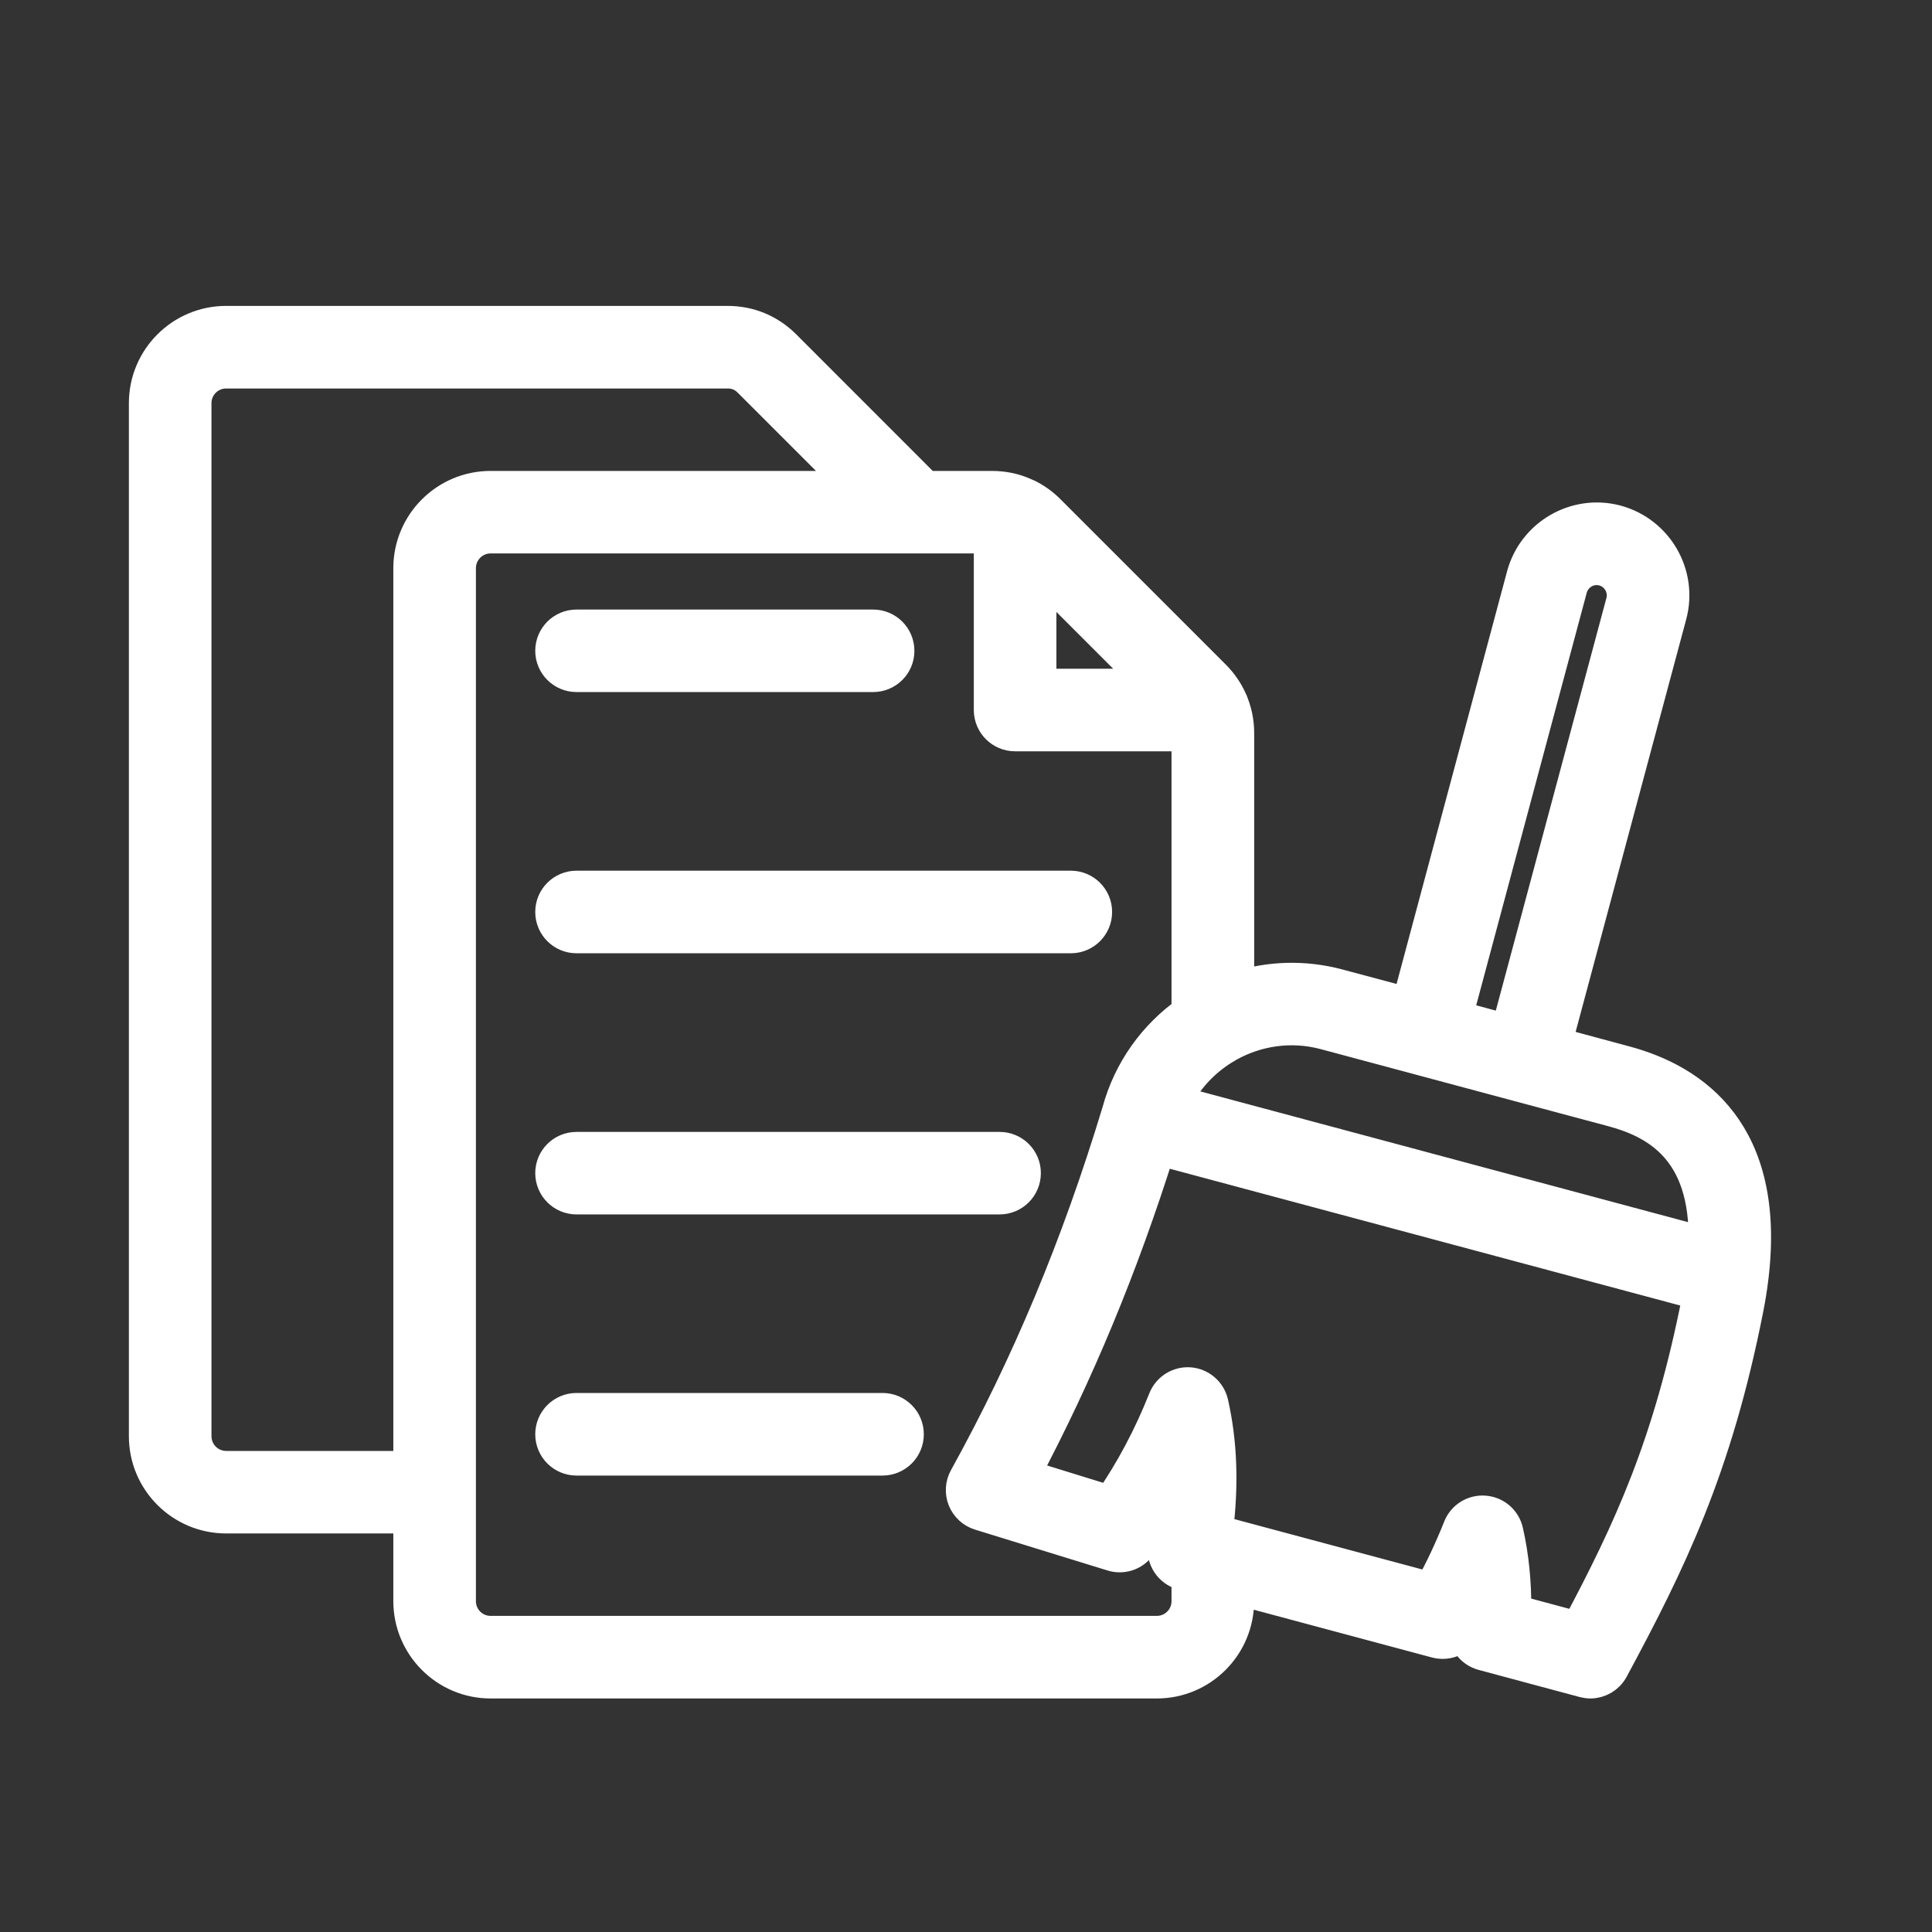 <svg width="24" height="24" viewBox="0 0 24 24" fill="none" xmlns="http://www.w3.org/2000/svg">
<rect x="0" y="0" width="24" height="24" fill="#333333" stroke="none"/>
<g id="Icon / Cache">
<g id="Vector">
<mask id="path-1-outside-1_1764_84171" maskUnits="userSpaceOnUse" x="0.801" y="3" width="22" height="19" fill="black">
<rect fill="white" x="0.801" y="3" width="22" height="19"/>
<path d="M6.849 8.085C6.849 7.912 6.989 7.772 7.162 7.772H10.846C11.019 7.772 11.159 7.911 11.159 8.085C11.159 8.258 11.019 8.397 10.846 8.397H7.162C6.989 8.397 6.849 8.257 6.849 8.085ZM7.162 11.642H13.302C13.475 11.642 13.615 11.502 13.615 11.329C13.615 11.156 13.475 11.016 13.302 11.016H7.162C6.989 11.016 6.849 11.156 6.849 11.329C6.849 11.502 6.989 11.642 7.162 11.642ZM7.162 14.886H12.417C12.59 14.886 12.73 14.746 12.73 14.573C12.73 14.4 12.59 14.261 12.417 14.261H7.162C6.989 14.261 6.849 14.4 6.849 14.573C6.849 14.746 6.989 14.886 7.162 14.886ZM10.963 17.504H7.162C6.989 17.504 6.849 17.644 6.849 17.817C6.849 17.99 6.989 18.13 7.162 18.13H10.963C11.136 18.13 11.276 17.99 11.276 17.817C11.276 17.644 11.136 17.504 10.963 17.504ZM21.765 15.9C21.751 16.013 21.732 16.13 21.708 16.252C21.316 18.246 20.742 19.414 20.031 20.734C19.976 20.837 19.869 20.899 19.756 20.899C19.729 20.899 19.702 20.895 19.675 20.888L18.42 20.551C18.286 20.515 18.193 20.396 18.188 20.26C18.115 20.376 17.975 20.432 17.841 20.397L15.379 19.737V19.89C15.379 20.446 14.927 20.899 14.371 20.899H6.094C5.538 20.899 5.086 20.446 5.086 19.89V18.849H2.809C2.253 18.849 1.801 18.397 1.801 17.841V5.008C1.801 4.452 2.253 4 2.809 4H9.037C9.31 4 9.556 4.102 9.75 4.295L11.504 6.05H12.321C12.464 6.05 12.6 6.078 12.724 6.133C12.732 6.136 12.74 6.139 12.747 6.143C12.751 6.145 12.755 6.146 12.759 6.148H12.759C12.86 6.197 12.952 6.262 13.034 6.345L15.084 8.395C15.174 8.485 15.243 8.586 15.293 8.696C15.293 8.697 15.294 8.698 15.294 8.699C15.35 8.825 15.38 8.963 15.38 9.108V12.263C15.77 12.14 16.199 12.123 16.623 12.236L17.49 12.468L18.915 7.147C19.052 6.641 19.575 6.339 20.081 6.474C20.587 6.612 20.889 7.134 20.754 7.64L19.328 12.96L20.189 13.192C21.047 13.422 21.983 14.076 21.77 15.861C21.769 15.874 21.767 15.887 21.765 15.9ZM18.093 12.63L18.723 12.799L20.149 7.479C20.195 7.306 20.091 7.126 19.917 7.079C19.745 7.033 19.565 7.137 19.518 7.311L18.093 12.63ZM15.251 12.996C15.235 13.008 15.218 13.018 15.201 13.026C14.948 13.182 14.738 13.407 14.602 13.682L21.175 15.444C21.206 14.268 20.557 13.938 20.027 13.796L18.873 13.487C18.87 13.486 18.866 13.486 18.863 13.485C18.859 13.484 18.855 13.482 18.851 13.481L17.631 13.154C17.631 13.154 17.63 13.154 17.63 13.154C17.629 13.154 17.628 13.153 17.628 13.153L16.46 12.84C16.036 12.726 15.605 12.795 15.251 12.996ZM12.923 7.119V8.507H14.311L12.923 7.119ZM5.086 18.224V7.058C5.086 6.502 5.538 6.05 6.094 6.05H10.619L9.307 4.738C9.23 4.661 9.145 4.626 9.037 4.626H2.809C2.598 4.626 2.427 4.797 2.427 5.008V17.841C2.427 18.052 2.598 18.224 2.809 18.224H5.086ZM14.753 19.569L14.687 19.552C14.532 19.51 14.433 19.357 14.46 19.198C14.49 19.015 14.511 18.838 14.523 18.668C14.41 18.855 14.288 19.035 14.159 19.207C14.079 19.313 13.942 19.357 13.817 19.318L12.17 18.81C12.08 18.782 12.008 18.715 11.972 18.628C11.937 18.54 11.943 18.442 11.988 18.36C12.765 16.956 13.386 15.468 13.888 13.81C14.029 13.29 14.344 12.862 14.753 12.573V9.133H12.61C12.437 9.133 12.297 8.993 12.297 8.82V6.675H6.094C5.883 6.675 5.712 6.847 5.712 7.058V19.891C5.712 20.102 5.883 20.273 6.094 20.273H14.371C14.582 20.273 14.753 20.102 14.753 19.891V19.569H14.753ZM21.094 16.132C21.098 16.112 21.101 16.093 21.105 16.073L14.399 14.276C13.941 15.732 13.389 17.063 12.719 18.325L13.787 18.655C14.055 18.268 14.281 17.841 14.463 17.383C14.513 17.255 14.641 17.175 14.778 17.185C14.914 17.196 15.028 17.294 15.059 17.428C15.169 17.914 15.189 18.437 15.117 19.02L17.771 19.731C17.903 19.492 18.021 19.239 18.126 18.976C18.176 18.848 18.304 18.768 18.441 18.779C18.577 18.789 18.692 18.887 18.722 19.021C18.793 19.331 18.826 19.663 18.822 20.012L19.597 20.22C20.247 19 20.739 17.937 21.094 16.132Z"/>
</mask>
<path d="M6.849 8.085C6.849 7.912 6.989 7.772 7.162 7.772H10.846C11.019 7.772 11.159 7.911 11.159 8.085C11.159 8.258 11.019 8.397 10.846 8.397H7.162C6.989 8.397 6.849 8.257 6.849 8.085ZM7.162 11.642H13.302C13.475 11.642 13.615 11.502 13.615 11.329C13.615 11.156 13.475 11.016 13.302 11.016H7.162C6.989 11.016 6.849 11.156 6.849 11.329C6.849 11.502 6.989 11.642 7.162 11.642ZM7.162 14.886H12.417C12.59 14.886 12.73 14.746 12.73 14.573C12.73 14.4 12.59 14.261 12.417 14.261H7.162C6.989 14.261 6.849 14.4 6.849 14.573C6.849 14.746 6.989 14.886 7.162 14.886ZM10.963 17.504H7.162C6.989 17.504 6.849 17.644 6.849 17.817C6.849 17.99 6.989 18.13 7.162 18.13H10.963C11.136 18.13 11.276 17.99 11.276 17.817C11.276 17.644 11.136 17.504 10.963 17.504ZM21.765 15.9C21.751 16.013 21.732 16.13 21.708 16.252C21.316 18.246 20.742 19.414 20.031 20.734C19.976 20.837 19.869 20.899 19.756 20.899C19.729 20.899 19.702 20.895 19.675 20.888L18.42 20.551C18.286 20.515 18.193 20.396 18.188 20.26C18.115 20.376 17.975 20.432 17.841 20.397L15.379 19.737V19.89C15.379 20.446 14.927 20.899 14.371 20.899H6.094C5.538 20.899 5.086 20.446 5.086 19.89V18.849H2.809C2.253 18.849 1.801 18.397 1.801 17.841V5.008C1.801 4.452 2.253 4 2.809 4H9.037C9.31 4 9.556 4.102 9.75 4.295L11.504 6.05H12.321C12.464 6.05 12.6 6.078 12.724 6.133C12.732 6.136 12.74 6.139 12.747 6.143C12.751 6.145 12.755 6.146 12.759 6.148H12.759C12.86 6.197 12.952 6.262 13.034 6.345L15.084 8.395C15.174 8.485 15.243 8.586 15.293 8.696C15.293 8.697 15.294 8.698 15.294 8.699C15.35 8.825 15.38 8.963 15.38 9.108V12.263C15.77 12.14 16.199 12.123 16.623 12.236L17.49 12.468L18.915 7.147C19.052 6.641 19.575 6.339 20.081 6.474C20.587 6.612 20.889 7.134 20.754 7.64L19.328 12.96L20.189 13.192C21.047 13.422 21.983 14.076 21.77 15.861C21.769 15.874 21.767 15.887 21.765 15.9ZM18.093 12.63L18.723 12.799L20.149 7.479C20.195 7.306 20.091 7.126 19.917 7.079C19.745 7.033 19.565 7.137 19.518 7.311L18.093 12.63ZM15.251 12.996C15.235 13.008 15.218 13.018 15.201 13.026C14.948 13.182 14.738 13.407 14.602 13.682L21.175 15.444C21.206 14.268 20.557 13.938 20.027 13.796L18.873 13.487C18.87 13.486 18.866 13.486 18.863 13.485C18.859 13.484 18.855 13.482 18.851 13.481L17.631 13.154C17.631 13.154 17.63 13.154 17.63 13.154C17.629 13.154 17.628 13.153 17.628 13.153L16.46 12.84C16.036 12.726 15.605 12.795 15.251 12.996ZM12.923 7.119V8.507H14.311L12.923 7.119ZM5.086 18.224V7.058C5.086 6.502 5.538 6.05 6.094 6.05H10.619L9.307 4.738C9.23 4.661 9.145 4.626 9.037 4.626H2.809C2.598 4.626 2.427 4.797 2.427 5.008V17.841C2.427 18.052 2.598 18.224 2.809 18.224H5.086ZM14.753 19.569L14.687 19.552C14.532 19.51 14.433 19.357 14.46 19.198C14.49 19.015 14.511 18.838 14.523 18.668C14.41 18.855 14.288 19.035 14.159 19.207C14.079 19.313 13.942 19.357 13.817 19.318L12.17 18.81C12.08 18.782 12.008 18.715 11.972 18.628C11.937 18.54 11.943 18.442 11.988 18.36C12.765 16.956 13.386 15.468 13.888 13.81C14.029 13.29 14.344 12.862 14.753 12.573V9.133H12.61C12.437 9.133 12.297 8.993 12.297 8.82V6.675H6.094C5.883 6.675 5.712 6.847 5.712 7.058V19.891C5.712 20.102 5.883 20.273 6.094 20.273H14.371C14.582 20.273 14.753 20.102 14.753 19.891V19.569H14.753ZM21.094 16.132C21.098 16.112 21.101 16.093 21.105 16.073L14.399 14.276C13.941 15.732 13.389 17.063 12.719 18.325L13.787 18.655C14.055 18.268 14.281 17.841 14.463 17.383C14.513 17.255 14.641 17.175 14.778 17.185C14.914 17.196 15.028 17.294 15.059 17.428C15.169 17.914 15.189 18.437 15.117 19.02L17.771 19.731C17.903 19.492 18.021 19.239 18.126 18.976C18.176 18.848 18.304 18.768 18.441 18.779C18.577 18.789 18.692 18.887 18.722 19.021C18.793 19.331 18.826 19.663 18.822 20.012L19.597 20.22C20.247 19 20.739 17.937 21.094 16.132Z" fill="white"/>
<path d="M6.849 8.085C6.849 7.912 6.989 7.772 7.162 7.772H10.846C11.019 7.772 11.159 7.911 11.159 8.085C11.159 8.258 11.019 8.397 10.846 8.397H7.162C6.989 8.397 6.849 8.257 6.849 8.085ZM7.162 11.642H13.302C13.475 11.642 13.615 11.502 13.615 11.329C13.615 11.156 13.475 11.016 13.302 11.016H7.162C6.989 11.016 6.849 11.156 6.849 11.329C6.849 11.502 6.989 11.642 7.162 11.642ZM7.162 14.886H12.417C12.59 14.886 12.73 14.746 12.73 14.573C12.73 14.4 12.59 14.261 12.417 14.261H7.162C6.989 14.261 6.849 14.4 6.849 14.573C6.849 14.746 6.989 14.886 7.162 14.886ZM10.963 17.504H7.162C6.989 17.504 6.849 17.644 6.849 17.817C6.849 17.99 6.989 18.13 7.162 18.13H10.963C11.136 18.13 11.276 17.99 11.276 17.817C11.276 17.644 11.136 17.504 10.963 17.504ZM21.765 15.9C21.751 16.013 21.732 16.13 21.708 16.252C21.316 18.246 20.742 19.414 20.031 20.734C19.976 20.837 19.869 20.899 19.756 20.899C19.729 20.899 19.702 20.895 19.675 20.888L18.42 20.551C18.286 20.515 18.193 20.396 18.188 20.26C18.115 20.376 17.975 20.432 17.841 20.397L15.379 19.737V19.89C15.379 20.446 14.927 20.899 14.371 20.899H6.094C5.538 20.899 5.086 20.446 5.086 19.89V18.849H2.809C2.253 18.849 1.801 18.397 1.801 17.841V5.008C1.801 4.452 2.253 4 2.809 4H9.037C9.31 4 9.556 4.102 9.75 4.295L11.504 6.05H12.321C12.464 6.05 12.6 6.078 12.724 6.133C12.732 6.136 12.74 6.139 12.747 6.143C12.751 6.145 12.755 6.146 12.759 6.148H12.759C12.86 6.197 12.952 6.262 13.034 6.345L15.084 8.395C15.174 8.485 15.243 8.586 15.293 8.696C15.293 8.697 15.294 8.698 15.294 8.699C15.35 8.825 15.38 8.963 15.38 9.108V12.263C15.77 12.14 16.199 12.123 16.623 12.236L17.49 12.468L18.915 7.147C19.052 6.641 19.575 6.339 20.081 6.474C20.587 6.612 20.889 7.134 20.754 7.64L19.328 12.96L20.189 13.192C21.047 13.422 21.983 14.076 21.77 15.861C21.769 15.874 21.767 15.887 21.765 15.9ZM18.093 12.63L18.723 12.799L20.149 7.479C20.195 7.306 20.091 7.126 19.917 7.079C19.745 7.033 19.565 7.137 19.518 7.311L18.093 12.63ZM15.251 12.996C15.235 13.008 15.218 13.018 15.201 13.026C14.948 13.182 14.738 13.407 14.602 13.682L21.175 15.444C21.206 14.268 20.557 13.938 20.027 13.796L18.873 13.487C18.87 13.486 18.866 13.486 18.863 13.485C18.859 13.484 18.855 13.482 18.851 13.481L17.631 13.154C17.631 13.154 17.63 13.154 17.63 13.154C17.629 13.154 17.628 13.153 17.628 13.153L16.46 12.84C16.036 12.726 15.605 12.795 15.251 12.996ZM12.923 7.119V8.507H14.311L12.923 7.119ZM5.086 18.224V7.058C5.086 6.502 5.538 6.05 6.094 6.05H10.619L9.307 4.738C9.23 4.661 9.145 4.626 9.037 4.626H2.809C2.598 4.626 2.427 4.797 2.427 5.008V17.841C2.427 18.052 2.598 18.224 2.809 18.224H5.086ZM14.753 19.569L14.687 19.552C14.532 19.51 14.433 19.357 14.46 19.198C14.49 19.015 14.511 18.838 14.523 18.668C14.41 18.855 14.288 19.035 14.159 19.207C14.079 19.313 13.942 19.357 13.817 19.318L12.17 18.81C12.08 18.782 12.008 18.715 11.972 18.628C11.937 18.54 11.943 18.442 11.988 18.36C12.765 16.956 13.386 15.468 13.888 13.81C14.029 13.29 14.344 12.862 14.753 12.573V9.133H12.61C12.437 9.133 12.297 8.993 12.297 8.82V6.675H6.094C5.883 6.675 5.712 6.847 5.712 7.058V19.891C5.712 20.102 5.883 20.273 6.094 20.273H14.371C14.582 20.273 14.753 20.102 14.753 19.891V19.569H14.753ZM21.094 16.132C21.098 16.112 21.101 16.093 21.105 16.073L14.399 14.276C13.941 15.732 13.389 17.063 12.719 18.325L13.787 18.655C14.055 18.268 14.281 17.841 14.463 17.383C14.513 17.255 14.641 17.175 14.778 17.185C14.914 17.196 15.028 17.294 15.059 17.428C15.169 17.914 15.189 18.437 15.117 19.02L17.771 19.731C17.903 19.492 18.021 19.239 18.126 18.976C18.176 18.848 18.304 18.768 18.441 18.779C18.577 18.789 18.692 18.887 18.722 19.021C18.793 19.331 18.826 19.663 18.822 20.012L19.597 20.22C20.247 19 20.739 17.937 21.094 16.132Z" stroke="white" stroke-width="0.4" mask="url(#path-1-outside-1_1764_84171)"/>
</g>
</g>
</svg>
